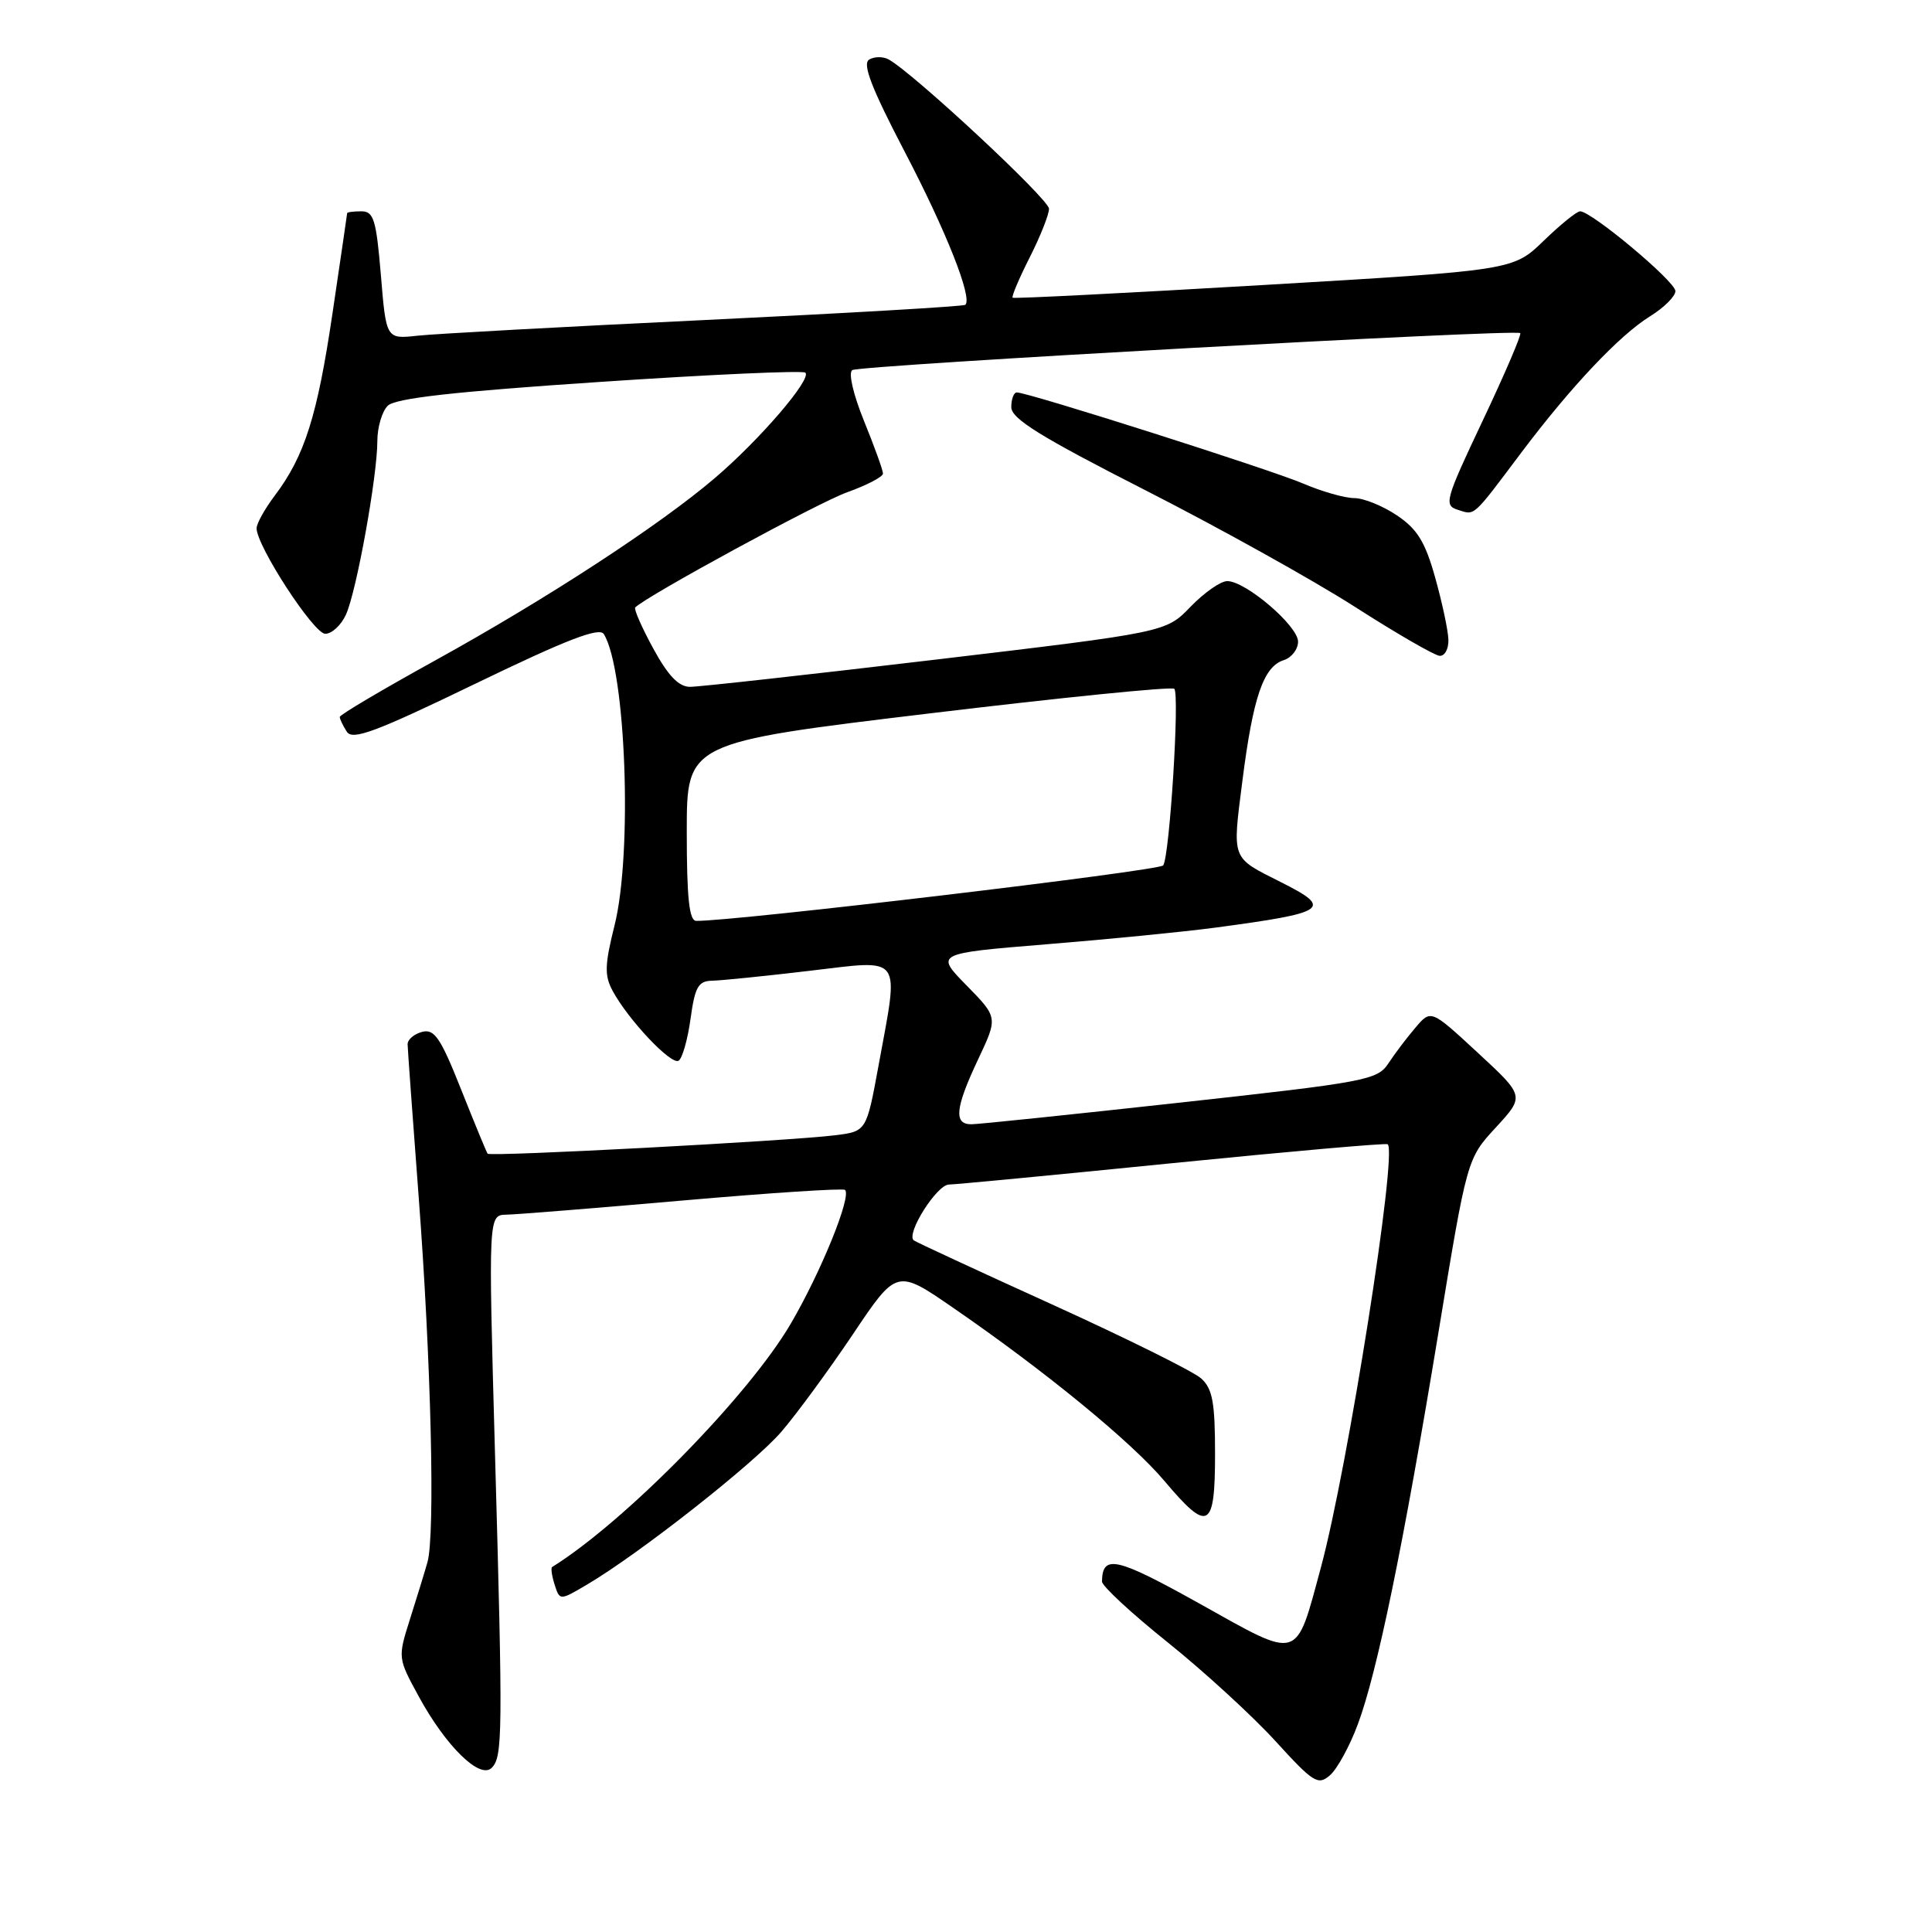 <?xml version="1.0" encoding="UTF-8" standalone="no"?>
<!DOCTYPE svg PUBLIC "-//W3C//DTD SVG 1.1//EN" "http://www.w3.org/Graphics/SVG/1.1/DTD/svg11.dtd" >
<svg xmlns="http://www.w3.org/2000/svg" xmlns:xlink="http://www.w3.org/1999/xlink" version="1.1" viewBox="0 0 256 256">
 <g >
 <path fill="currentColor"
d=" M 179.91 228.50 C 182.48 221.64 185.96 204.75 190.61 176.51 C 194.39 153.53 194.39 153.53 198.21 149.39 C 202.03 145.24 202.03 145.24 195.82 139.50 C 189.61 133.75 189.61 133.75 187.56 136.16 C 186.43 137.48 184.81 139.62 183.97 140.90 C 182.52 143.11 181.02 143.39 156.47 146.09 C 142.19 147.66 129.71 148.96 128.75 148.97 C 126.33 149.01 126.56 146.82 129.62 140.34 C 132.23 134.81 132.23 134.81 128.07 130.57 C 123.91 126.33 123.91 126.33 138.70 125.12 C 146.84 124.46 156.88 123.47 161.00 122.92 C 175.91 120.93 176.69 120.39 169.75 116.90 C 163.08 113.54 163.28 114.07 164.63 103.42 C 166.04 92.35 167.42 88.32 170.11 87.47 C 171.15 87.14 172.00 86.03 172.00 85.02 C 172.00 82.93 165.06 77.00 162.62 77.00 C 161.74 77.00 159.56 78.53 157.76 80.39 C 154.50 83.78 154.50 83.78 124.00 87.40 C 107.22 89.39 92.56 91.02 91.41 91.01 C 89.93 91.00 88.51 89.52 86.56 85.93 C 85.04 83.15 83.97 80.70 84.17 80.49 C 85.72 78.94 108.47 66.57 112.25 65.23 C 114.86 64.29 117.00 63.18 117.00 62.75 C 117.00 62.31 115.87 59.18 114.49 55.79 C 113.06 52.27 112.39 49.38 112.93 49.04 C 113.99 48.39 200.91 43.57 201.44 44.14 C 201.63 44.34 199.40 49.54 196.48 55.71 C 191.47 66.30 191.29 66.96 193.19 67.56 C 195.47 68.28 195.05 68.67 201.56 60.00 C 208.16 51.23 214.59 44.42 218.64 41.91 C 220.49 40.77 222.00 39.26 222.00 38.57 C 222.00 37.30 210.89 28.00 209.37 28.00 C 208.93 28.00 206.76 29.76 204.54 31.91 C 200.50 35.82 200.50 35.82 167.50 37.76 C 149.35 38.83 134.36 39.59 134.18 39.45 C 134.01 39.31 135.02 36.92 136.43 34.13 C 137.84 31.35 139.00 28.43 139.00 27.66 C 139.00 26.41 121.13 9.77 117.76 7.88 C 117.02 7.47 115.85 7.48 115.16 7.90 C 114.24 8.47 115.49 11.69 119.87 20.09 C 125.39 30.66 128.89 39.49 127.91 40.39 C 127.68 40.60 112.20 41.50 93.50 42.40 C 74.80 43.29 57.63 44.23 55.34 44.48 C 51.17 44.94 51.17 44.94 50.47 36.47 C 49.85 29.09 49.52 28.00 47.88 28.00 C 46.85 28.00 46.00 28.11 46.00 28.25 C 45.99 28.39 45.12 34.35 44.06 41.50 C 42.04 55.15 40.37 60.42 36.40 65.68 C 35.08 67.43 34.00 69.38 34.00 70.00 C 34.00 72.34 41.56 83.96 43.09 83.98 C 43.96 83.99 45.20 82.85 45.84 81.44 C 47.24 78.38 50.00 63.09 50.00 58.44 C 50.00 56.63 50.62 54.52 51.37 53.77 C 52.37 52.77 60.09 51.90 79.45 50.61 C 94.14 49.62 106.41 49.07 106.72 49.38 C 107.57 50.24 100.66 58.28 94.74 63.33 C 87.36 69.63 72.46 79.34 57.65 87.52 C 50.69 91.36 45.01 94.72 45.02 95.00 C 45.02 95.28 45.44 96.15 45.95 96.95 C 46.70 98.14 49.75 97.00 63.04 90.57 C 75.14 84.72 79.43 83.07 80.01 84.02 C 82.94 88.75 83.83 113.06 81.43 122.62 C 80.12 127.86 80.08 129.26 81.18 131.30 C 83.26 135.15 88.94 141.16 89.92 140.55 C 90.41 140.25 91.12 137.75 91.50 135.00 C 92.08 130.78 92.52 129.99 94.34 129.95 C 95.53 129.93 101.34 129.34 107.25 128.64 C 119.79 127.17 119.14 126.29 116.41 141.20 C 114.81 149.91 114.81 149.91 110.65 150.43 C 104.52 151.19 64.94 153.29 64.61 152.87 C 64.46 152.66 62.88 148.84 61.10 144.36 C 58.38 137.51 57.56 136.30 55.93 136.73 C 54.87 137.01 54.01 137.74 54.01 138.37 C 54.02 138.99 54.68 148.05 55.47 158.50 C 57.12 180.24 57.68 203.33 56.64 207.00 C 56.25 208.38 55.20 211.79 54.31 214.59 C 52.71 219.65 52.71 219.70 55.47 224.76 C 59.07 231.38 63.59 235.81 65.15 234.25 C 66.61 232.79 66.64 229.95 65.58 192.25 C 64.71 161.00 64.71 161.00 67.10 160.95 C 68.42 160.93 78.95 160.08 90.50 159.07 C 102.05 158.06 111.71 157.43 111.97 157.67 C 112.87 158.50 108.78 168.57 104.76 175.43 C 99.17 184.96 82.85 201.60 73.16 207.64 C 72.97 207.75 73.12 208.81 73.49 209.97 C 74.17 212.10 74.17 212.10 77.81 209.95 C 84.71 205.88 99.91 193.93 103.53 189.72 C 105.53 187.40 109.79 181.59 113.00 176.82 C 118.82 168.13 118.82 168.13 126.34 173.32 C 138.50 181.69 149.95 191.08 154.28 196.22 C 160.11 203.14 161.00 202.67 161.00 192.65 C 161.00 185.83 160.67 184.01 159.16 182.65 C 158.16 181.74 149.27 177.33 139.41 172.85 C 129.56 168.38 121.31 164.55 121.07 164.35 C 120.04 163.45 124.12 157.00 125.73 156.96 C 126.71 156.94 140.10 155.66 155.50 154.11 C 170.90 152.57 183.67 151.44 183.88 151.62 C 185.19 152.68 178.58 194.55 175.03 207.68 C 171.64 220.21 172.37 219.99 159.02 212.53 C 147.93 206.34 146.07 205.91 146.02 209.56 C 146.01 210.15 149.94 213.79 154.75 217.64 C 159.56 221.50 165.97 227.38 169.00 230.70 C 174.03 236.22 174.65 236.61 176.23 235.23 C 177.18 234.41 178.84 231.38 179.91 228.50 Z  M 191.92 84.75 C 191.88 83.51 191.09 79.82 190.17 76.54 C 188.85 71.81 187.80 70.10 185.10 68.29 C 183.23 67.03 180.68 66.00 179.44 66.00 C 178.19 66.00 175.14 65.13 172.67 64.07 C 168.32 62.21 136.25 52.00 134.74 52.00 C 134.33 52.00 134.00 52.88 134.00 53.95 C 134.00 55.48 137.89 57.89 151.75 64.95 C 161.51 69.92 174.00 76.87 179.50 80.39 C 185.00 83.92 190.06 86.84 190.75 86.90 C 191.44 86.95 191.96 85.99 191.92 84.75 Z  M 91.00 110.20 C 91.00 98.40 91.00 98.40 123.01 94.55 C 140.62 92.43 155.28 90.95 155.60 91.27 C 156.33 92.00 154.98 113.46 154.13 114.67 C 153.63 115.39 97.03 122.11 92.25 122.02 C 91.32 122.01 91.00 118.96 91.00 110.20 Z "/>
</g>
</svg>